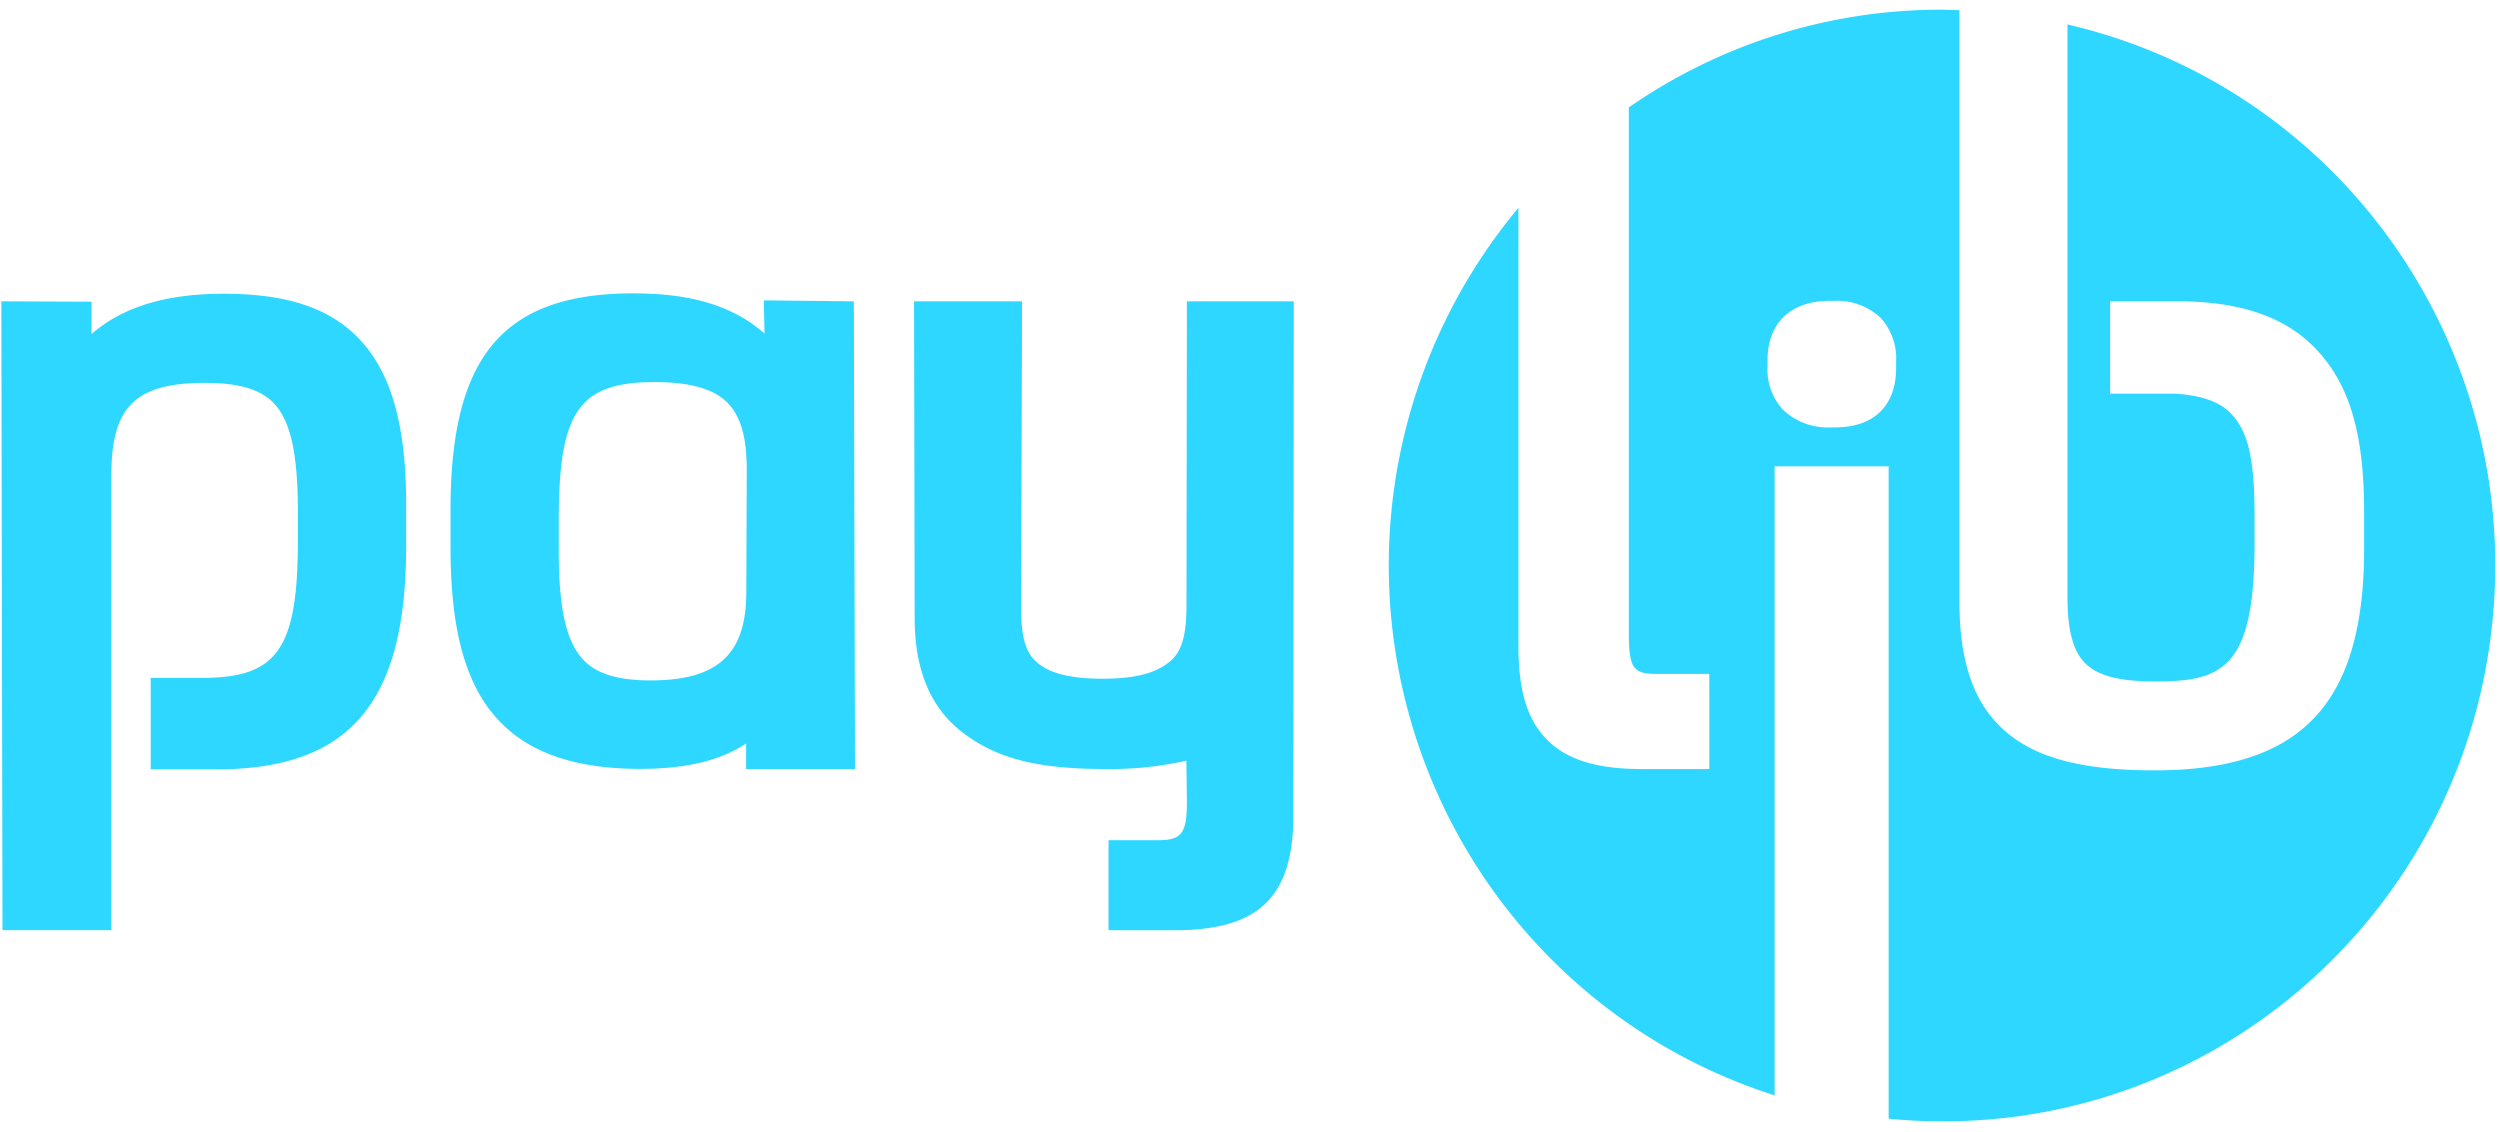 <svg xmlns="http://www.w3.org/2000/svg" viewBox="0 0 85 38" width="53" height="24"><path d="M25.968 9.967l.027 1.129c-1.067-.938-2.486-1.367-4.456-1.367-4.395 0-6.2 2.102-6.221 7.26v1.371c0 2.889.536 4.784 1.726 5.98 1.042 1.049 2.588 1.556 4.725 1.556 1.545 0 2.713-.276 3.599-.863v.867h3.702L29.03 10l-3.062-.033zm-3.842 12.922c-1.088 0-1.808-.211-2.26-.667-.616-.62-.883-1.778-.868-3.902v-1.004c.013-3.587.713-4.57 3.257-4.57 1.194 0 2.002.223 2.472.696.47.474.663 1.19.663 2.316l-.016 4.146c-.004 2.096-.976 2.985-3.248 2.985zM43.988 10h-3.634l-.013 10.291c0 1.085-.157 1.613-.568 1.956-.474.397-1.192.584-2.263.584-1.07 0-1.766-.164-2.207-.515-.442-.352-.588-.89-.585-1.965L34.75 10h-3.672l.02 10.749c0 1.86.576 3.175 1.78 4.02C34 25.57 35.357 25.9 37.567 25.9c.931.017 1.862-.079 2.77-.284l.018 1.373c0 1.111-.172 1.333-1.007 1.333H37.69v3.06h2.257c2.857 0 4.025-1.133 4.029-3.91L43.988 10zM5.124 22.802v3.111h2.23c4.5 0 6.43-2.222 6.454-7.473v-1.371c.024-2.847-.51-4.705-1.665-5.862-.996-.998-2.429-1.465-4.54-1.465-1.953 0-3.43.445-4.49 1.37v-1.099L.046 10l.038 21.38h3.702V15.849c.014-2.271.824-3.076 3.19-3.076 1.124 0 1.857.21 2.31.667.598.602.852 1.751.841 3.842v1.005c-.018 3.586-.755 4.51-3.232 4.515h-1.77zM70.294.587V20.04c0 1.124.183 1.844.6 2.262.418.418 1.129.622 2.398.622 2.28 0 3.358-.46 3.363-4.666v-.985c0-1.962-.234-2.86-.795-3.449-.391-.408-.983-.624-1.908-.684h-2.208V10h2.48c1.987.031 3.435.538 4.426 1.527 1.184 1.184 1.734 2.85 1.73 5.653v1.229c0 5.284-2.138 7.538-7.123 7.538-2.605 0-4.235-.471-5.286-1.525-.918-.922-1.353-2.293-1.349-4.193V.1c-.203 0-.406-.016-.609-.016A18.611 18.611 0 0055.38 3.407v17.91c0 .647.062 1.007.221 1.163.159.156.367.187.748.187h1.767v3.235h-2.292c-1.545 0-2.568-.322-3.241-1.013-.673-.691-.958-1.687-.956-3.18V6.82a18.983 18.983 0 00-3.663 17.432c1.75 6.062 6.392 10.844 12.373 12.744V15.609h3.877V37.79c.587.058 1.183.09 1.788.09 9.555.035 17.612-7.162 18.711-16.716 1.1-9.554-5.109-18.414-14.42-20.578zM64.468 12.27c0 1.282-.76 2.016-2.076 2.016h-.154a2.2 2.2 0 01-1.599-.583 2.008 2.008 0 01-.543-1.482V12c0-1.262.79-2.016 2.106-2.016h.155a2.162 2.162 0 011.572.565c.378.41.573.957.539 1.515v.207z" fill="#2DD7FF"/></svg>